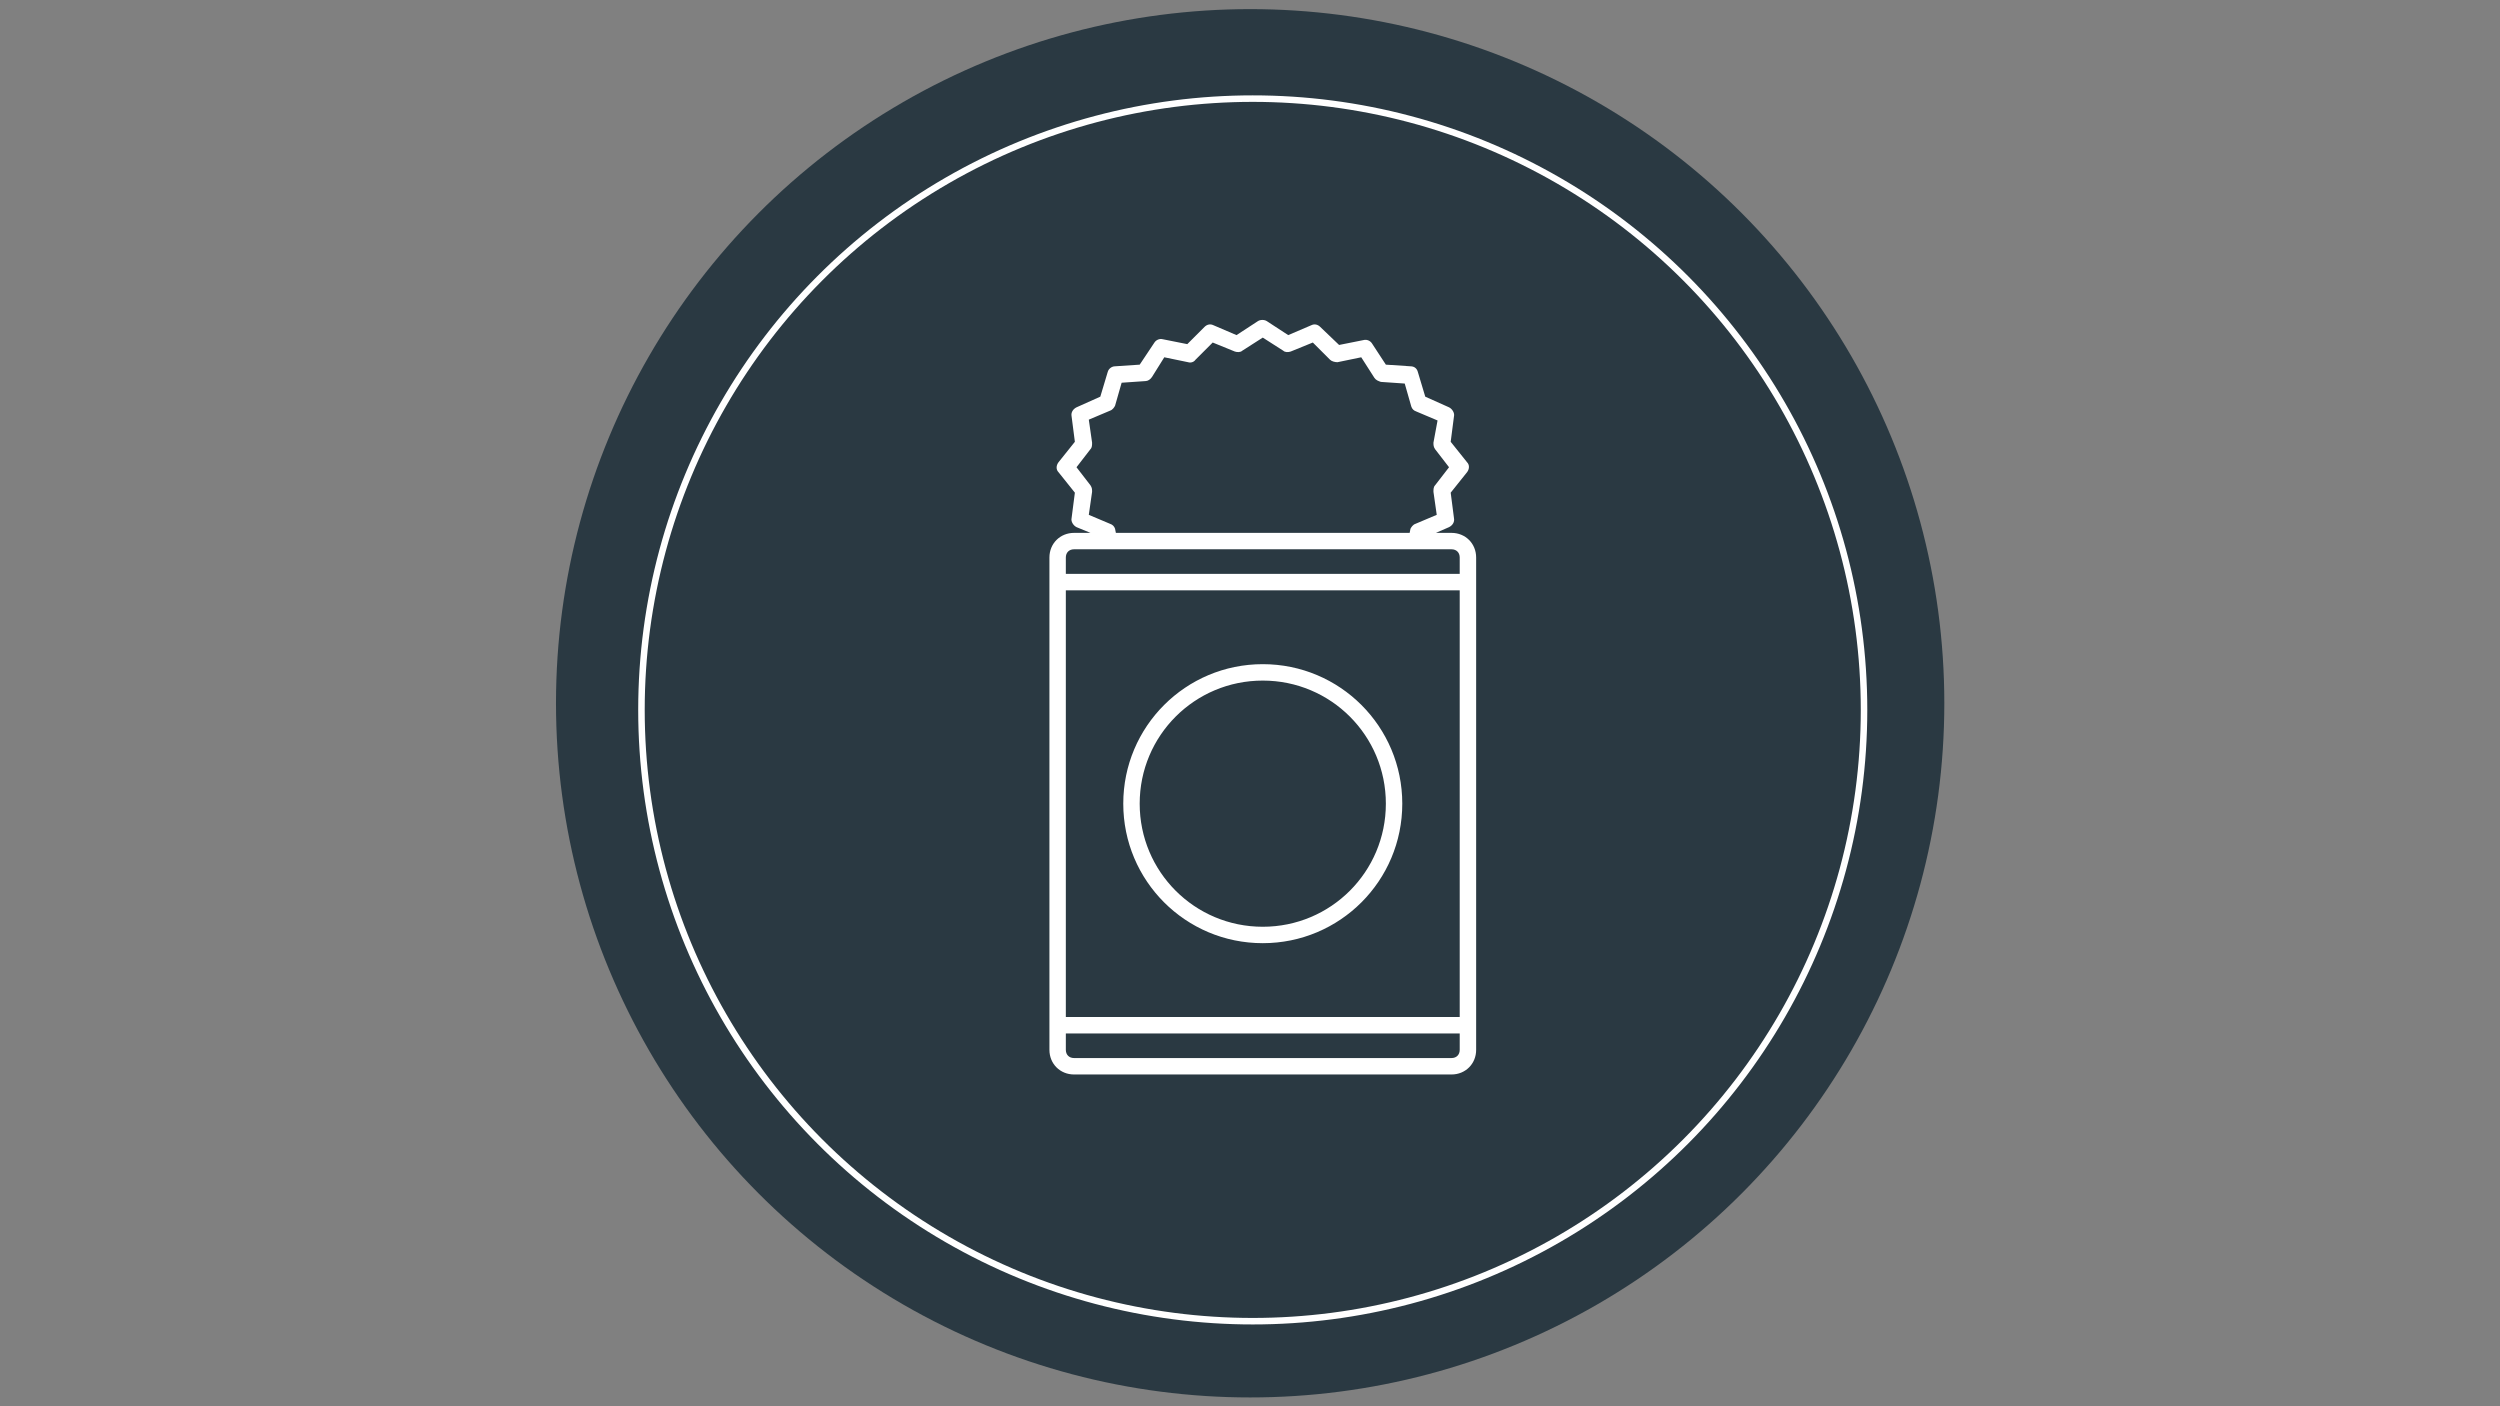 <?xml version="1.0" encoding="UTF-8"?>
<svg id="Camada_1" data-name="Camada 1" xmlns="http://www.w3.org/2000/svg" viewBox="0 0 1920 1080">
  <rect x="0" y="0" width="1920" height="1080" fill="#808080" stroke="none"/>
  <defs>
    <style>
      .cls-1 {
        fill: none;
        stroke: #fff;
        stroke-miterlimit: 10;
        stroke-width: 5px;
      }

      .cls-2 {
        fill: #2a3942;
      }

      .cls-2, .cls-3 {
        stroke-width: 0px;
      }

      .cls-3 {
        fill: #fff;
      }
    </style>
  </defs>
  <circle class="cls-2" cx="960.12" cy="540.12" r="533.12"/>
  <circle class="cls-1" cx="962.11" cy="545.21" r="469.47"/>
  <g id="canned_food" data-name="canned food">
    <g>
      <path class="cls-3" d="M1114.76,409.25h-11.97l10.08-4.41c2.52-1.26,4.41-3.78,3.78-6.93l-2.52-19.54,12.6-15.76c1.89-2.52,1.89-5.67,0-7.56l-12.6-15.76,2.52-19.54c.63-2.52-1.26-5.67-3.78-6.93l-18.28-8.19-5.67-18.91c-.63-2.52-2.52-4.41-5.67-4.41l-18.91-1.26-10.71-16.39c-1.26-1.89-3.78-3.15-6.3-2.52l-18.91,3.78-14.49-13.86c-1.89-1.89-4.41-2.52-6.93-1.26l-17.65,7.56-16.39-10.71c-1.89-1.26-5.04-1.26-6.93,0l-16.39,10.71-17.65-7.56c-2.52-1.26-5.04-.63-6.93,1.26l-13.23,13.23-18.91-3.78c-2.52-.63-5.04.63-6.3,2.52l-11.34,17.02-18.91,1.26c-2.52,0-5.04,1.89-5.67,4.41l-5.67,18.91-18.28,8.19c-2.52,1.26-4.41,3.78-3.78,6.93l2.52,19.54-12.6,15.76c-1.89,2.52-1.89,5.67,0,7.56l12.6,15.76-2.52,19.54c-.63,2.52,1.26,5.67,3.78,6.93l10.71,4.41h-12.6c-10.71,0-18.91,8.19-18.91,18.91v378.13c0,10.71,8.19,18.91,18.91,18.91h289.9c10.71,0,18.91-8.19,18.91-18.91v-378.13c0-10.71-8.19-18.91-18.91-18.91ZM818.56,453.36h302.5v327.71h-302.5v-327.71ZM856.37,406.1c-.63-1.89-1.89-3.15-3.78-3.78l-16.39-6.93,2.52-17.65c0-1.89,0-3.15-1.26-5.04l-10.71-13.86,10.71-13.86c1.26-1.26,1.26-3.15,1.26-5.04l-2.52-17.65,16.39-6.93c1.89-.63,3.15-2.52,3.78-3.78l5.04-17.65,18.28-1.26c1.89,0,3.78-1.26,5.04-3.15l9.45-15.13,18.28,3.78c1.89.63,4.41,0,5.67-1.89l13.23-13.23,17.02,6.93c1.89.63,4.41.63,5.67-.63l15.76-10.08,15.76,10.08c1.26,1.26,3.78,1.26,5.67.63l17.02-6.93,13.23,13.23c1.26,1.26,3.78,1.89,5.67,1.89l18.28-3.78,10.08,15.76c1.26,1.89,3.15,2.52,5.04,3.15l18.28,1.26,5.04,17.65c.63,1.89,1.89,3.15,3.78,3.78l16.39,6.93-3.15,17.02c0,1.89,0,3.15,1.26,5.04l10.71,13.86-10.71,13.86c-1.26,1.26-1.26,3.15-1.26,5.04l2.52,17.65-16.39,6.93c-1.89.63-3.15,2.52-3.78,3.78l-.63,3.15h-225.62l-.63-3.15ZM824.86,421.85h289.9c3.78,0,6.3,2.52,6.3,6.3v12.6h-302.5v-12.6c0-3.78,2.52-6.3,6.3-6.3ZM1114.76,812.58h-289.9c-3.78,0-6.3-2.52-6.3-6.3v-12.6h302.5v12.6c0,3.78-2.52,6.3-6.3,6.3Z"/>
      <path class="cls-3" d="M969.81,510.08c-59.24,0-107.14,47.9-107.14,107.14s47.9,107.14,107.14,107.14,107.14-47.9,107.14-107.14-47.9-107.14-107.14-107.14ZM969.81,711.75c-52.31,0-94.53-42.22-94.53-94.53s42.22-94.53,94.53-94.53,94.53,42.22,94.53,94.53-42.22,94.53-94.53,94.53Z"/>
    </g>
  </g>
</svg>